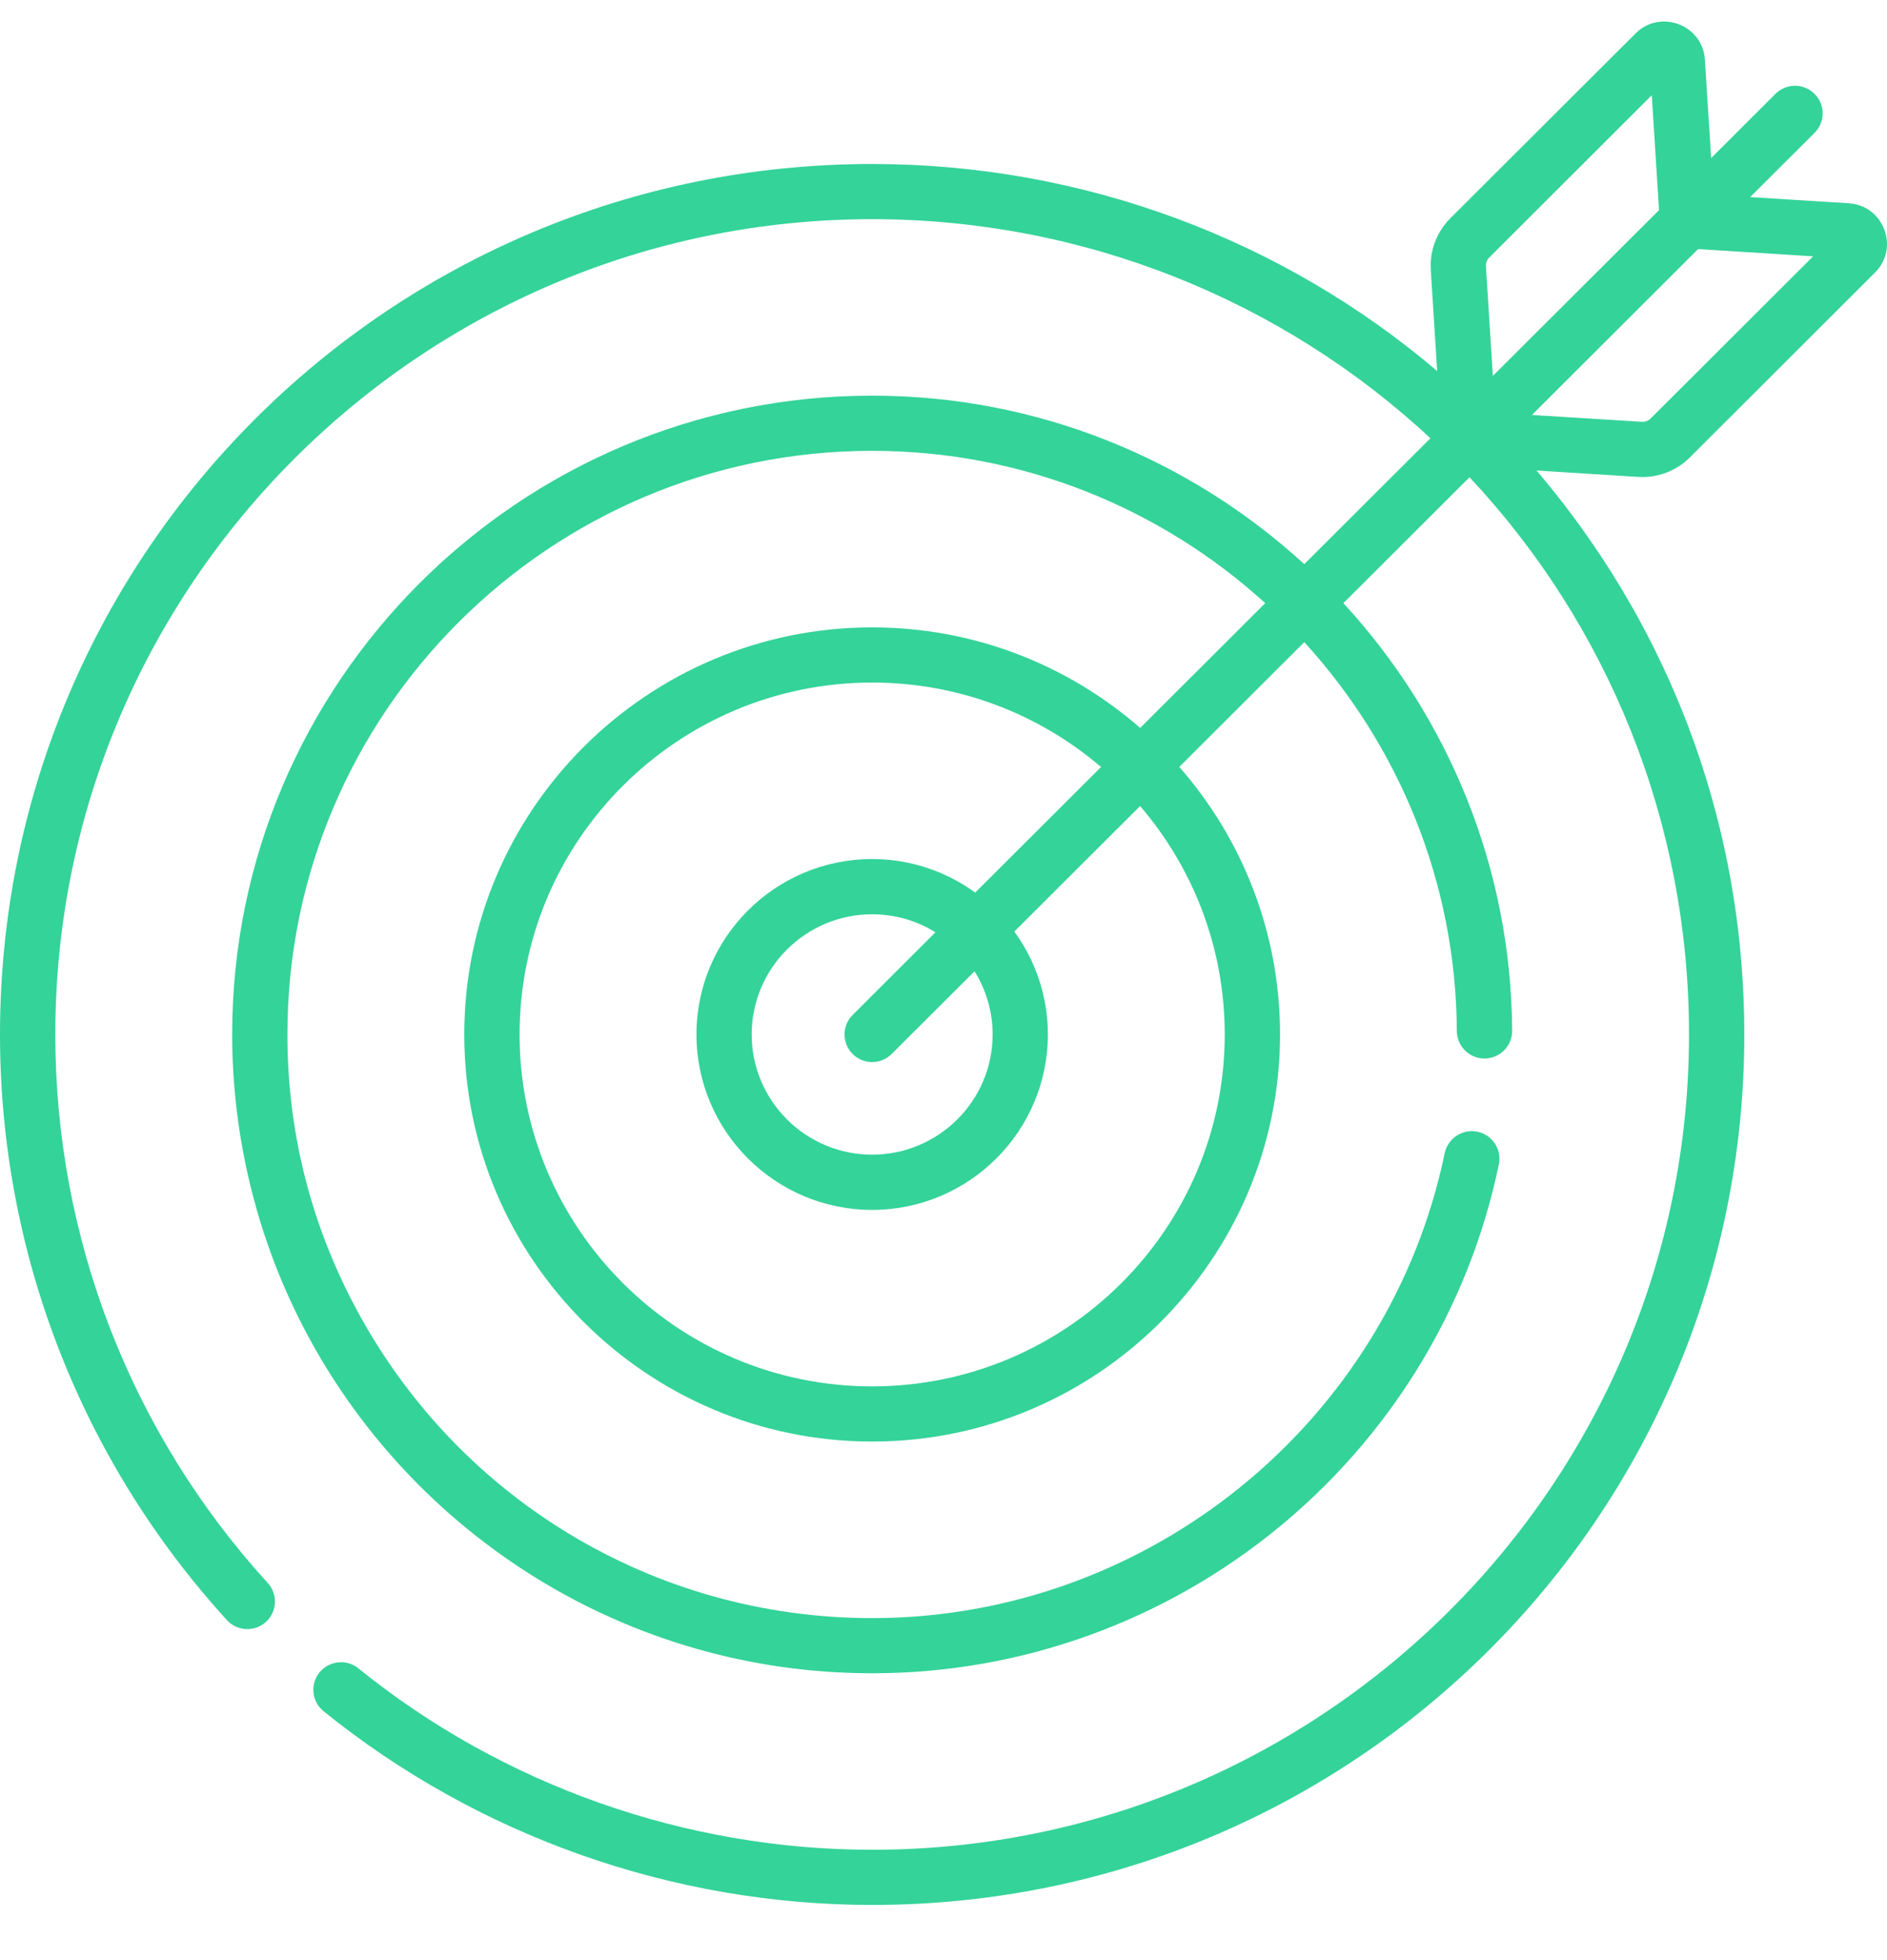 <svg width="26" height="27" viewBox="0 0 26 27" fill="none" xmlns="http://www.w3.org/2000/svg">
    <path
        d="M22.631 6.571C22.875 6.571 23.11 6.474 23.283 6.302L25.835 3.754C26.176 3.414 25.954 2.83 25.474 2.8L24.115 2.715L25.002 1.83C25.151 1.682 25.151 1.441 25.002 1.293C24.853 1.144 24.612 1.144 24.463 1.293L23.577 2.177L23.491 0.822C23.461 0.341 22.875 0.121 22.535 0.461L19.982 3.008C19.795 3.195 19.698 3.453 19.714 3.716L19.802 5.111C17.671 3.298 14.925 2.259 12.017 2.259C5.375 2.259 0 7.622 0 14.249C0 17.241 1.11 20.105 3.126 22.316C3.267 22.471 3.508 22.483 3.664 22.342C3.819 22.2 3.831 21.96 3.689 21.805C1.801 19.734 0.762 17.051 0.762 14.249C0.762 8.057 5.811 3.019 12.017 3.019C14.925 3.019 17.662 4.131 19.709 6.037L17.971 7.771C16.399 6.331 14.307 5.45 12.017 5.45C7.154 5.45 3.199 9.398 3.199 14.249C3.199 15.646 3.536 17.037 4.175 18.272C4.175 18.272 4.175 18.272 4.175 18.272C5.655 21.134 8.636 23.049 12.017 23.049C16.183 23.049 19.805 20.113 20.652 16.038C20.695 15.833 20.562 15.632 20.357 15.589C20.151 15.547 19.949 15.679 19.906 15.884C19.135 19.595 15.817 22.289 12.017 22.289C8.99 22.289 6.244 20.616 4.852 17.923C4.852 17.923 4.852 17.923 4.852 17.923C4.26 16.779 3.96 15.543 3.96 14.249C3.96 9.817 7.575 6.21 12.017 6.21C14.097 6.21 16 7.006 17.433 8.308L15.71 10.027C14.722 9.165 13.43 8.642 12.017 8.642C8.918 8.642 6.397 11.157 6.397 14.249C6.397 17.341 8.918 19.857 12.017 19.857C15.116 19.857 17.637 17.341 17.637 14.249C17.637 12.84 17.113 11.55 16.249 10.564L17.971 8.845C19.266 10.264 20.062 12.143 20.073 14.203C20.075 14.412 20.245 14.581 20.454 14.581H20.456C20.667 14.579 20.836 14.408 20.835 14.198C20.822 11.931 19.942 9.863 18.51 8.308L20.248 6.574C22.15 8.602 23.272 11.317 23.272 14.249C23.272 20.442 18.223 25.48 12.017 25.48C9.446 25.48 6.932 24.593 4.938 22.981C4.775 22.849 4.535 22.874 4.402 23.038C4.27 23.201 4.295 23.44 4.459 23.572C6.588 25.293 9.272 26.24 12.017 26.24C18.659 26.24 24.034 20.877 24.034 14.249C24.034 11.655 23.216 9.185 21.67 7.107C21.51 6.892 21.344 6.684 21.171 6.481C22.664 6.575 22.584 6.571 22.631 6.571ZM16.875 14.249C16.875 16.922 14.696 19.097 12.017 19.097C9.338 19.097 7.159 16.922 7.159 14.249C7.159 11.576 9.338 9.402 12.017 9.402C13.22 9.402 14.321 9.84 15.171 10.565L13.437 12.295C13.038 12.005 12.547 11.833 12.017 11.833C10.682 11.833 9.596 12.917 9.596 14.249C9.596 15.582 10.682 16.666 12.017 16.666C13.352 16.666 14.438 15.582 14.438 14.249C14.438 13.72 14.266 13.23 13.976 12.832L15.709 11.103C16.436 11.95 16.875 13.05 16.875 14.249ZM11.748 14.518C11.896 14.667 12.137 14.667 12.286 14.518L13.428 13.379C13.585 13.632 13.677 13.93 13.677 14.249C13.677 15.163 12.932 15.905 12.017 15.905C11.102 15.905 10.357 15.163 10.357 14.249C10.357 13.336 11.102 12.594 12.017 12.594C12.337 12.594 12.636 12.685 12.889 12.842L11.748 13.981C11.599 14.129 11.599 14.37 11.748 14.518ZM20.474 3.668C20.471 3.623 20.488 3.578 20.521 3.546L22.759 1.312L22.859 2.894L20.569 5.178L20.474 3.668ZM21.108 5.716L23.397 3.431L24.982 3.531L22.744 5.764C22.712 5.796 22.666 5.814 22.621 5.81L21.108 5.716Z"
        fill="#34d399" />
</svg>
